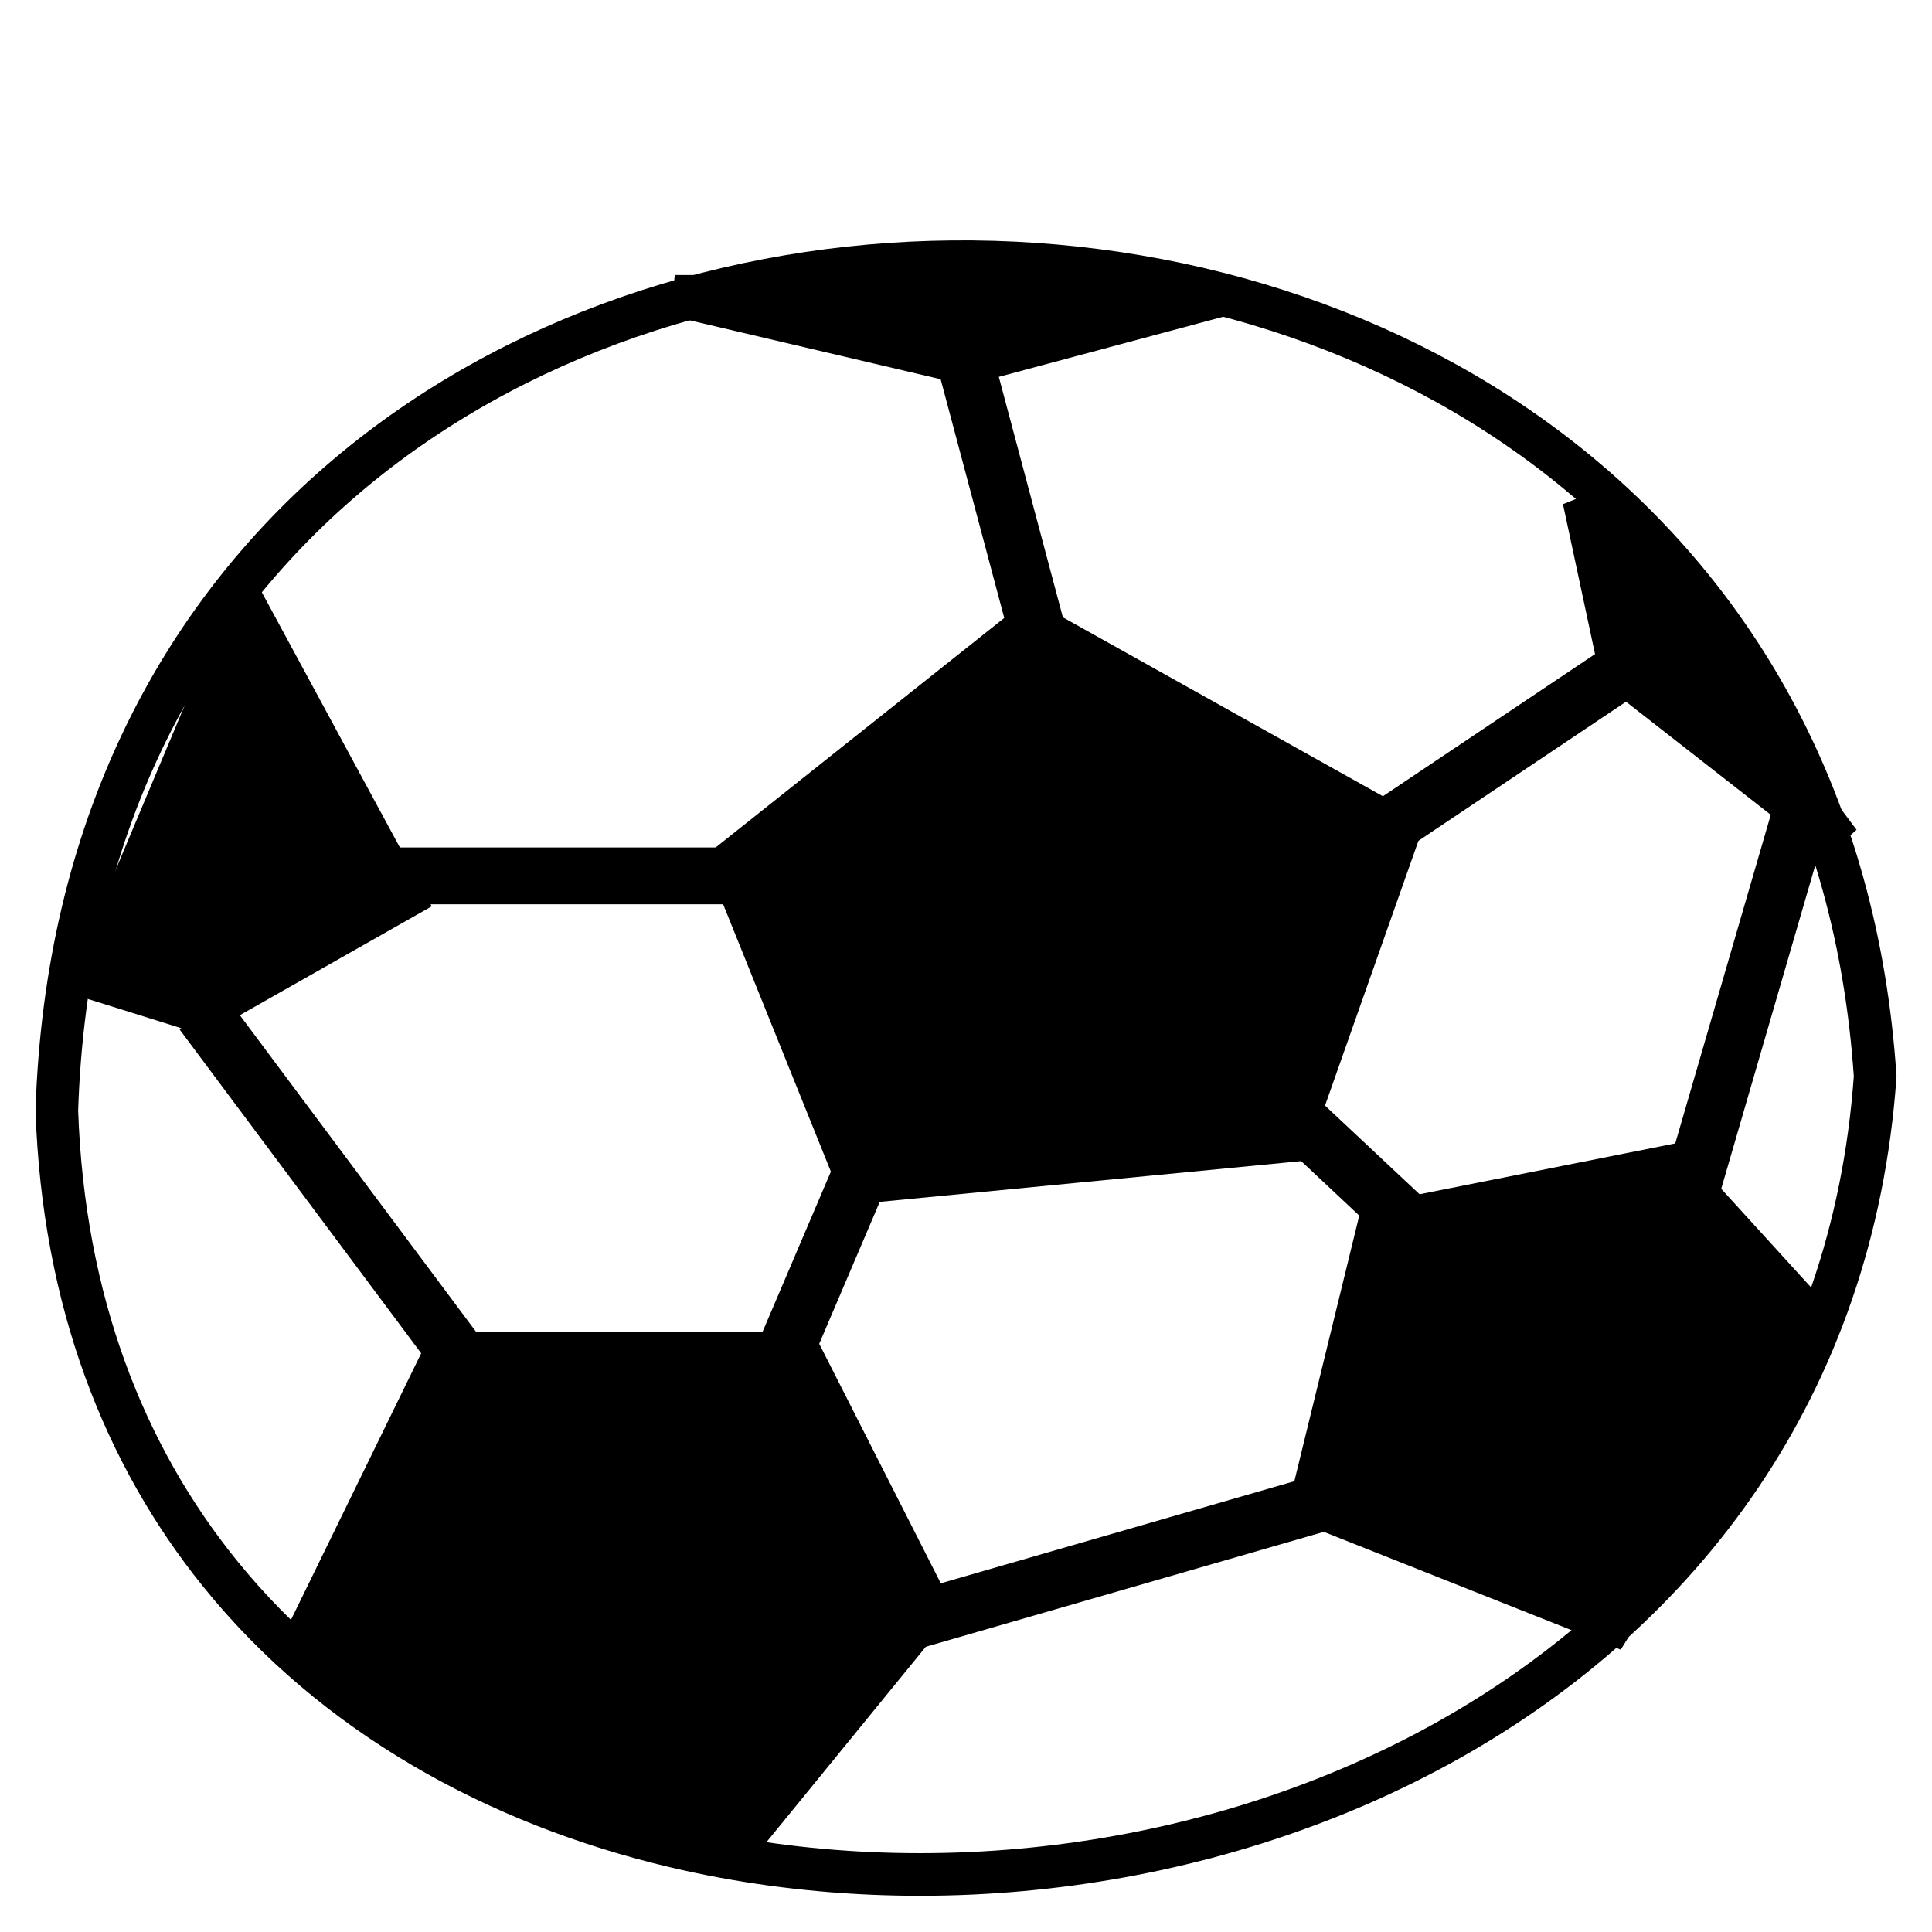 <svg width="34" height="34" viewBox="0 0 34 34" fill="none" xmlns="http://www.w3.org/2000/svg">
<path d="M32 14.338C30.72 -4.878 0.64 -4.878 0 14.938C0.115 18.296 1.189 21.009 2.879 23.096C4.874 25.559 7.729 27.148 10.88 27.891C19.851 30.006 31.224 25.265 32 14.338Z" transform="translate(1 4.605)" stroke="black" stroke-width="0.75"/>
<path d="M6.281 10.042L0 6.119L1.884 0.236L8.67 0L11.306 6.773L6.281 10.042Z" transform="matrix(0.804 -0.595 0.643 0.766 11.18 16.133)" fill="black" stroke="black" stroke-width="0.75"/>
<path d="M0.152 0.787L0 6.496L6.3 7.531L7.926 4.344L5.202 0L0.152 0.787Z" transform="matrix(0.385 -0.923 0.939 0.344 22.272 26.334)" fill="black" stroke="black" stroke-width="0.75"/>
<path d="M7.68 8.407C5.05 7.762 1.804 6.627 0 4.804L2.347 0H8.604L10.88 4.484L7.68 8.407Z" transform="translate(5.48 23.821)" fill="black" stroke="black" stroke-width="0.75"/>
<path d="M4.186 4.813L0 0.722L6.949 1.35199e-05L7.034 2.013L4.186 4.813Z" transform="matrix(-0.29 0.957 0.966 0.258 3.655 10.566)" fill="black" stroke="black" stroke-width="0.75"/>
<path d="M4.324 1.439L0 0L7.734 5.245L4.324 1.439Z" transform="matrix(-0.838 0.545 -0.594 -0.804 21.48 5.206)" fill="black" stroke="black" stroke-width="0.75"/>
<path d="M2.994 1.978L-2.77287e-05 1.129L7.349 0L2.994 1.978Z" transform="matrix(0.471 0.882 -0.905 0.425 28.902 8.329)" fill="black" stroke="black" stroke-width="0.75"/>
<path d="M0 3.002L4.48 0" transform="translate(24.04 11.811)" stroke="black"/>
<path d="M1.28 4.804L0 0" transform="translate(17 6.407)" stroke="black"/>
<path d="M6.4 0H0" transform="translate(6.76 15.414)" stroke="black"/>
<path d="M1.28 0L0 3.002" transform="translate(13.8 20.819)" stroke="black"/>
<path d="M1.92 1.801L0 0" transform="translate(22.76 19.618)" stroke="black"/>
<path d="M4.48 6.005L0 0" transform="translate(3.56 17.816)" stroke="black"/>
<path d="M0 6.605L1.92 0" transform="translate(29.8 14.213)" stroke="black"/>
<path d="M8.32 0L0 2.402" transform="translate(15.72 26.223)" stroke="black"/>
</svg>
